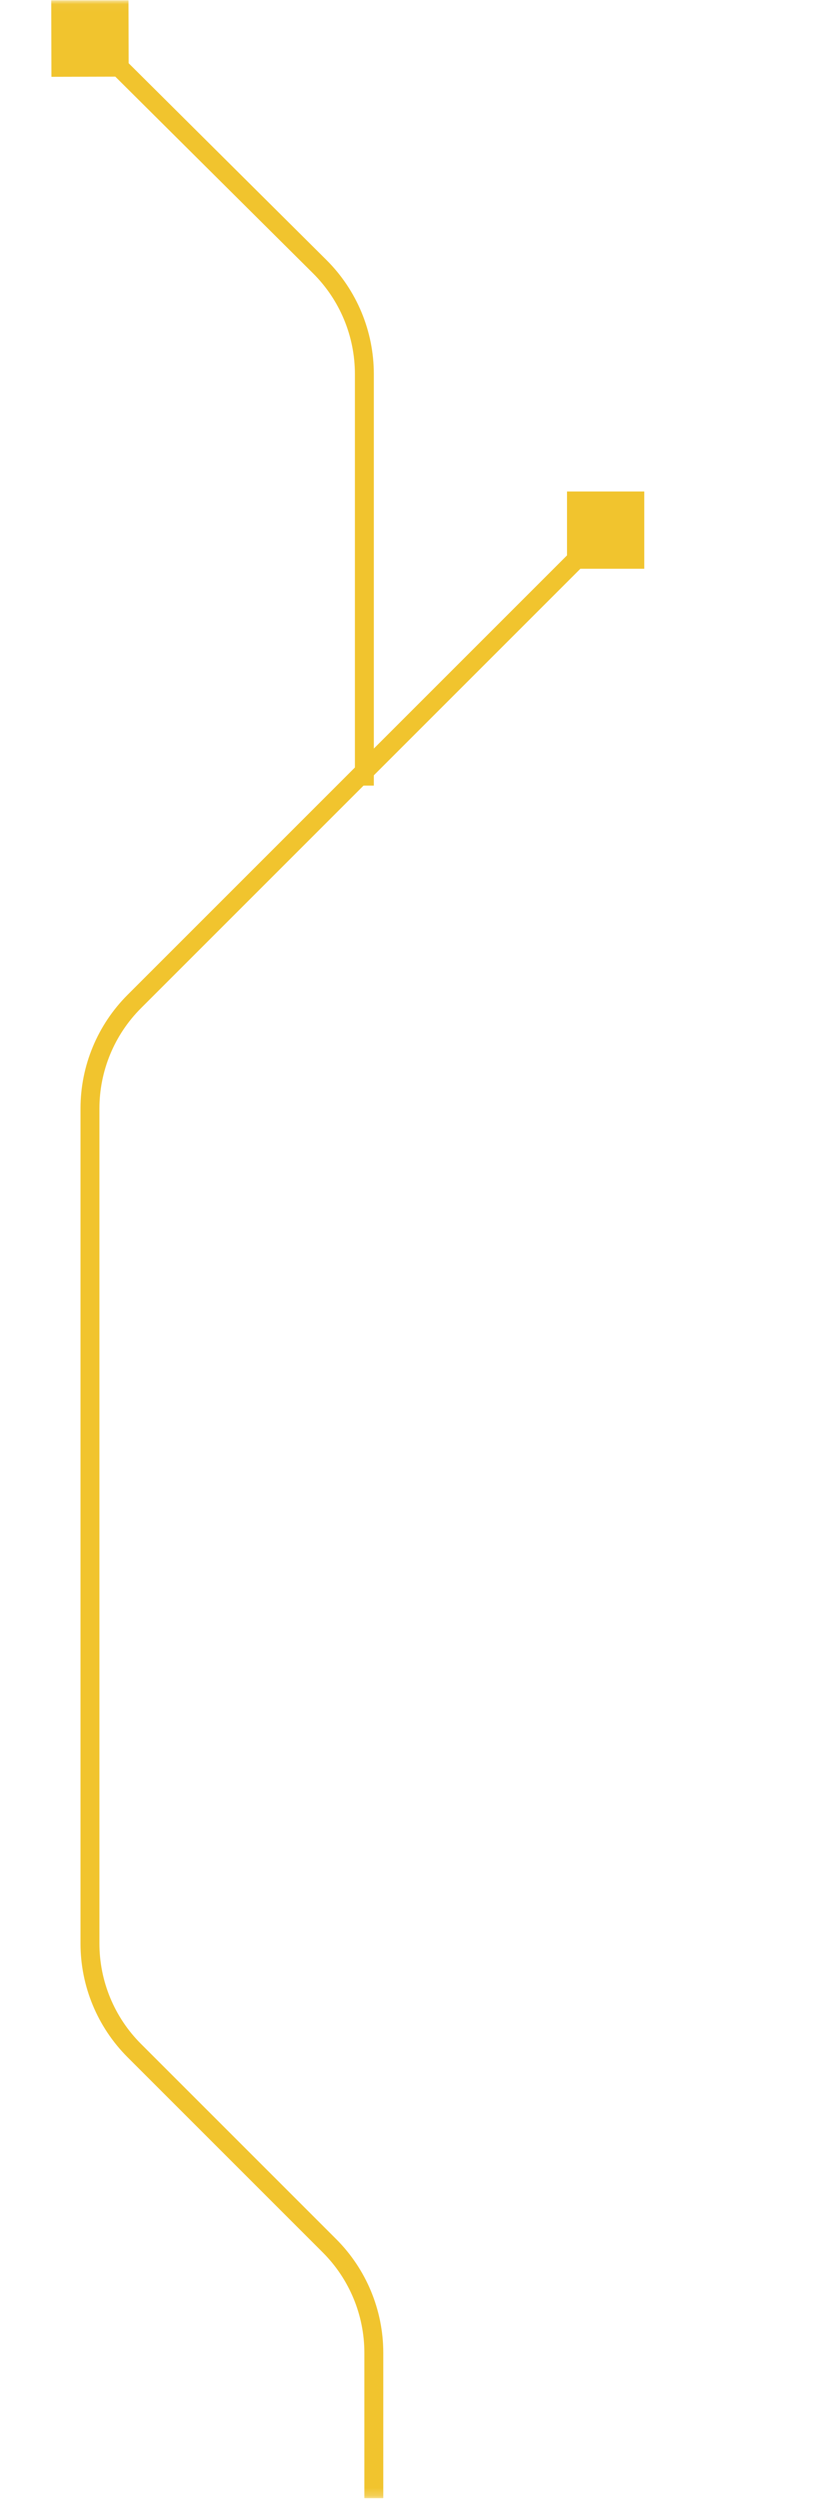 <svg width="105" height="317" viewBox="0 0 105 317" fill="none" xmlns="http://www.w3.org/2000/svg">
<g clip-path="url(#clip0_0_8719)">
<g clip-path="url(#clip1_0_8719)">
<mask id="mask0_0_8719" style="mask-type:luminance" maskUnits="userSpaceOnUse" x="0" y="0" width="105" height="317">
<path d="M105 0.03H0.61V316.8H105V0.03Z" fill="white"/>
</mask>
<g mask="url(#mask0_0_8719)">
<path d="M6.498 -0.056L6.523 9.741L16.32 9.715L16.294 -0.082L6.498 -0.056ZM47.406 99.621V47.425H45.006V99.621H47.406ZM41.393 32.964L12.255 3.979L10.563 5.681L39.701 34.665L41.393 32.964ZM47.406 47.425C47.406 41.997 45.242 36.792 41.393 32.964L39.701 34.665C43.096 38.043 45.006 42.636 45.006 47.425H47.406Z" fill="#F1C42E"/>
<path d="M81.701 62.325V72.123H71.904V62.325H81.701ZM48.605 316.2V317.4H46.206V316.2H48.605ZM10.209 246.454V140.569H12.609V246.454H10.209ZM16.183 126.147L75.954 66.376L77.651 68.072L17.88 127.843L16.183 126.147ZM17.88 259.18L42.631 283.932L40.934 285.628L16.183 260.877L17.88 259.18ZM48.605 298.354V316.2H46.206V298.354H48.605ZM42.631 283.932C46.456 287.757 48.605 292.945 48.605 298.354H46.206C46.206 293.581 44.309 289.004 40.934 285.628L42.631 283.932ZM10.209 140.569C10.209 135.16 12.358 129.972 16.183 126.147L17.88 127.843C14.505 131.219 12.609 135.796 12.609 140.569H10.209ZM12.609 246.454C12.609 251.228 14.505 255.805 17.88 259.18L16.183 260.877C12.358 257.052 10.209 251.863 10.209 246.454H12.609Z" fill="#F1C42E"/>
</g>
</g>
</g>
<defs>
<clipPath id="clip0_0_8719">
<rect width="104.39" height="316.8" fill="white" transform="translate(0.61)"/>
</clipPath>
<clipPath id="clip1_0_8719">
<rect width="104.39" height="316.77" fill="white" transform="translate(0.61 0.03)"/>
</clipPath>
</defs>
</svg>
